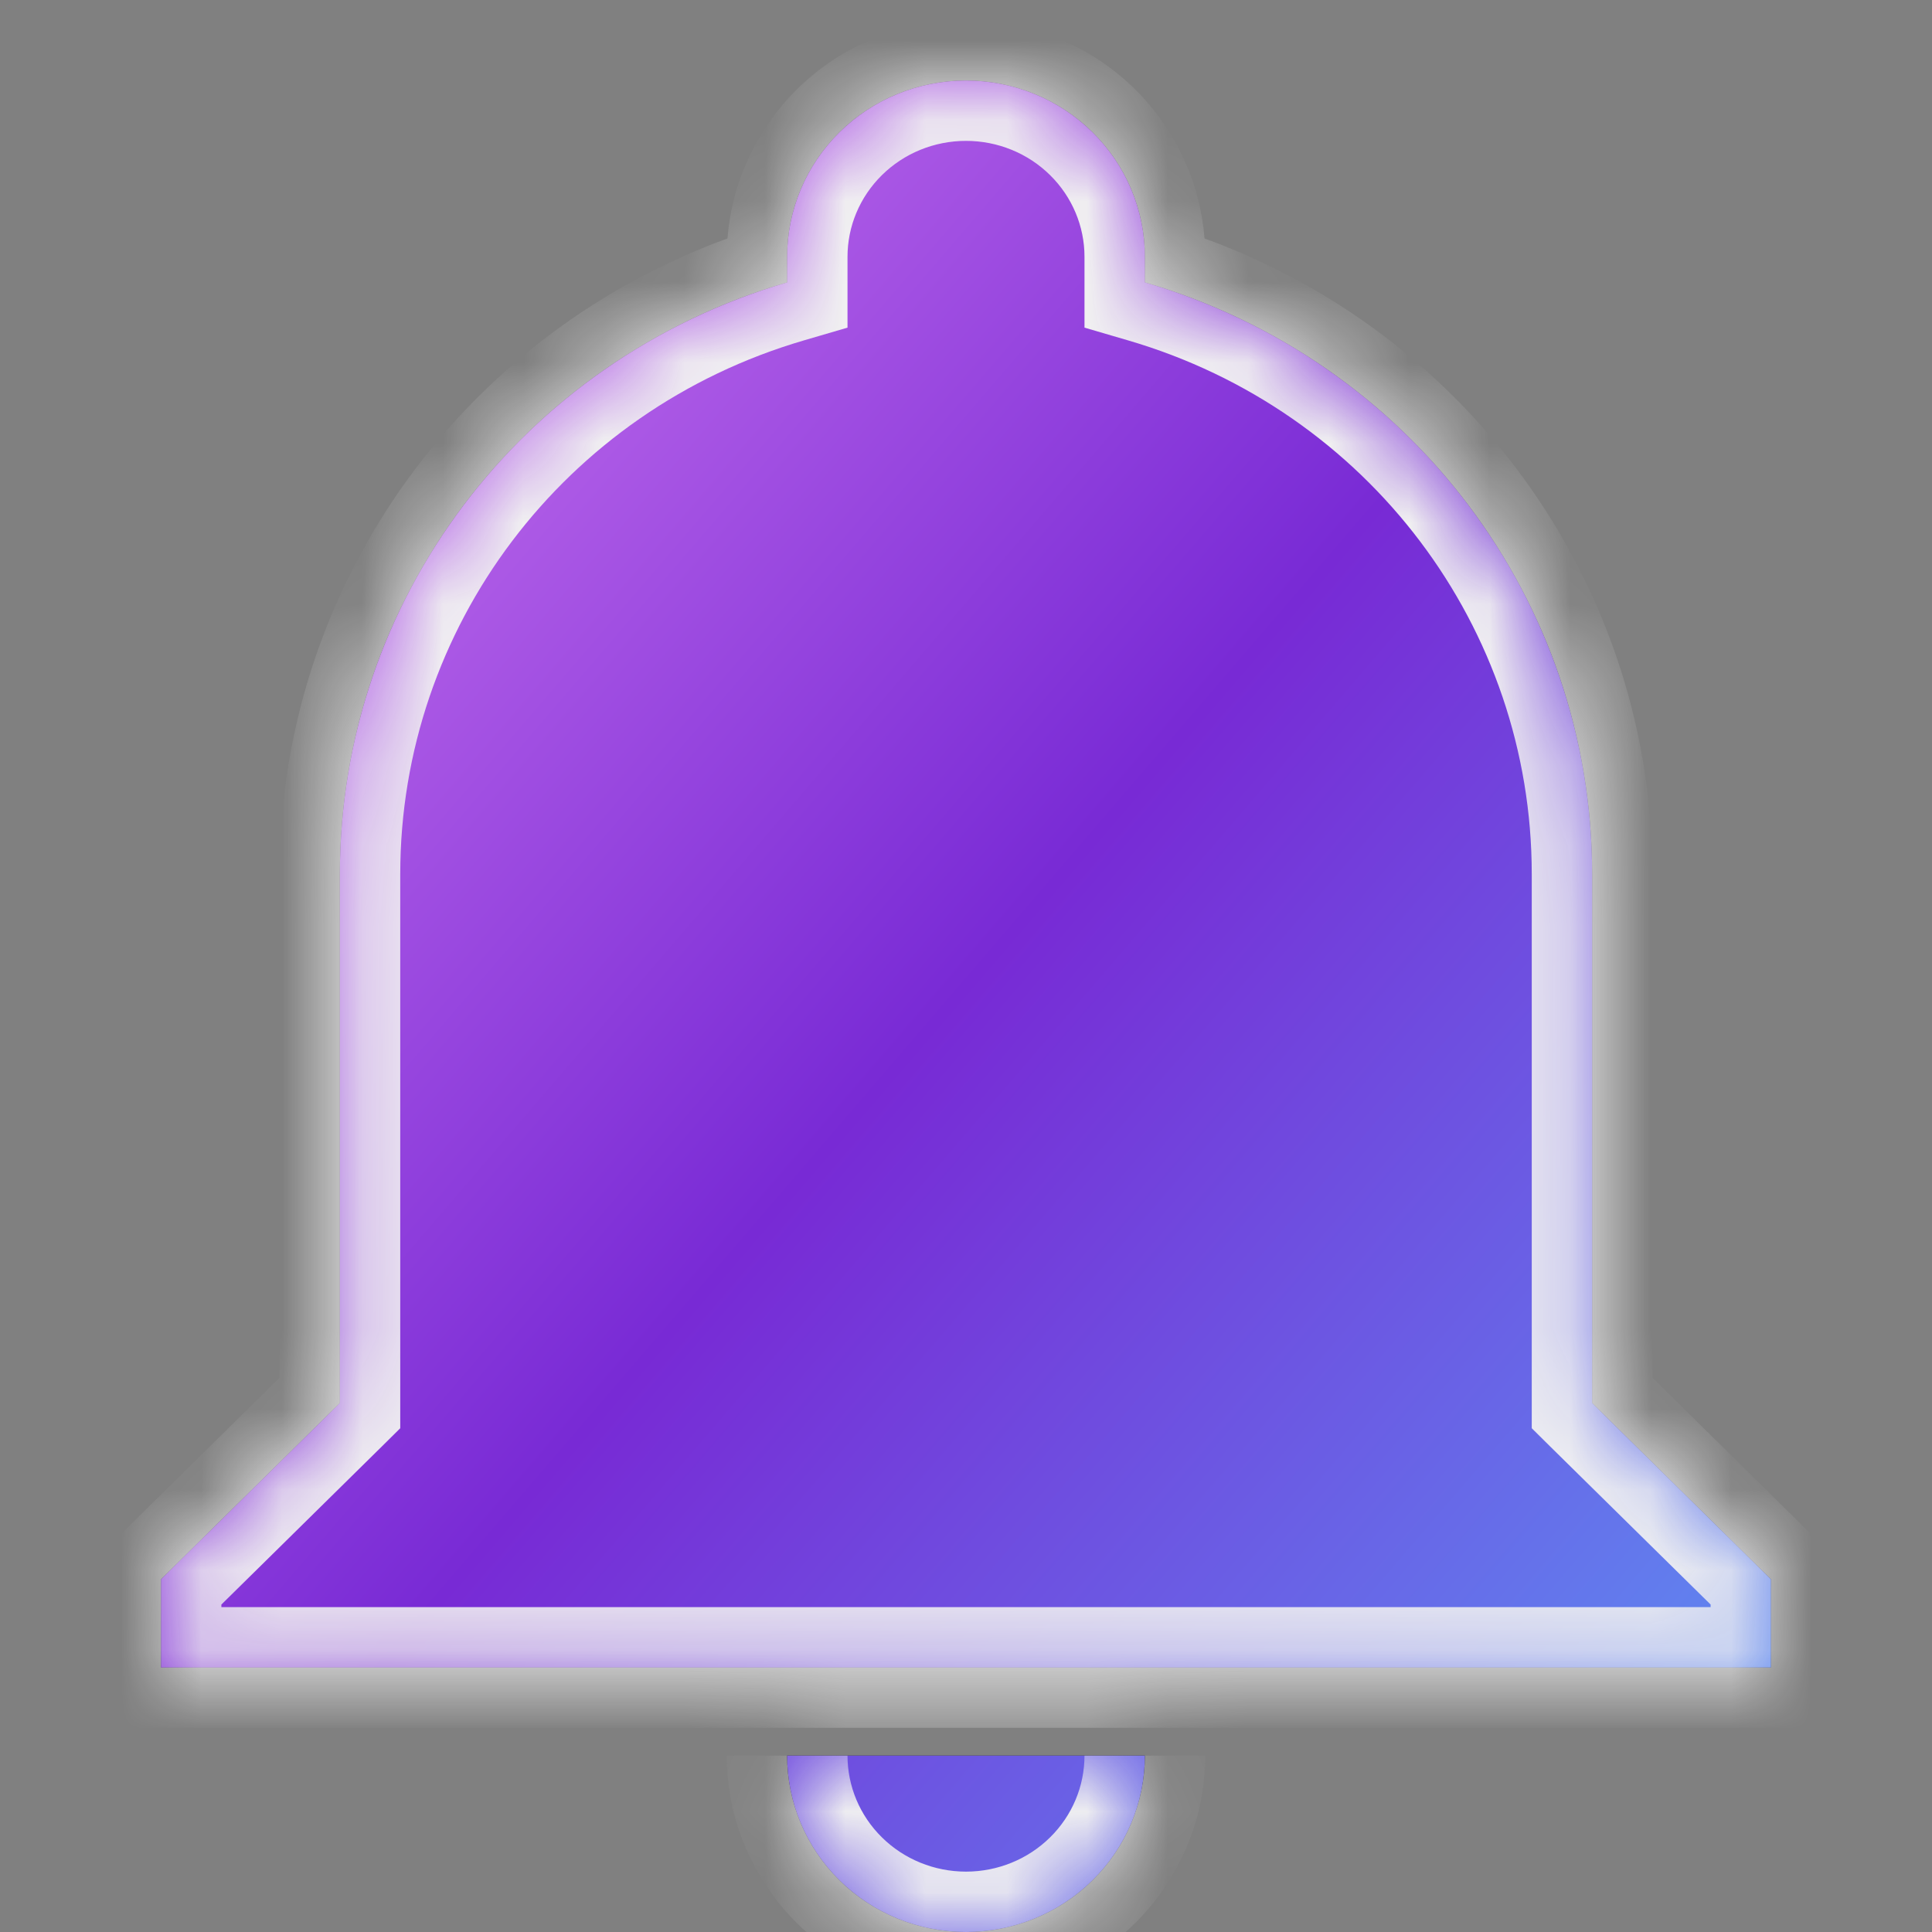 <svg width="24" height="24" viewBox="0 0 24 24" fill="none" xmlns="http://www.w3.org/2000/svg">
<rect x="0" y="0" width="24" height="24" fill="#808080" stroke="none"/>
<mask id="path-1-inside-1_4690_354" fill="white">
<path d="M22 19.619V20.714H2V19.619L4.222 17.429V10.857C4.222 7.462 6.478 4.472 9.778 3.508V3.19C9.778 2.61 10.012 2.052 10.429 1.642C10.845 1.231 11.411 1 12 1C12.589 1 13.155 1.231 13.571 1.642C13.988 2.052 14.222 2.61 14.222 3.19V3.508C17.522 4.472 19.778 7.462 19.778 10.857V17.429L22 19.619ZM14.222 21.809C14.222 22.39 13.988 22.948 13.571 23.358C13.155 23.769 12.589 24 12 24C11.411 24 10.845 23.769 10.429 23.358C10.012 22.948 9.778 22.39 9.778 21.809"/>
</mask>
<path d="M22 19.619V20.714H2V19.619L4.222 17.429V10.857C4.222 7.462 6.478 4.472 9.778 3.508V3.19C9.778 2.61 10.012 2.052 10.429 1.642C10.845 1.231 11.411 1 12 1C12.589 1 13.155 1.231 13.571 1.642C13.988 2.052 14.222 2.61 14.222 3.19V3.508C17.522 4.472 19.778 7.462 19.778 10.857V17.429L22 19.619ZM14.222 21.809C14.222 22.39 13.988 22.948 13.571 23.358C13.155 23.769 12.589 24 12 24C11.411 24 10.845 23.769 10.429 23.358C10.012 22.948 9.778 22.39 9.778 21.809" fill="black"/>
<path d="M22 19.619V20.714H2V19.619L4.222 17.429V10.857C4.222 7.462 6.478 4.472 9.778 3.508V3.19C9.778 2.61 10.012 2.052 10.429 1.642C10.845 1.231 11.411 1 12 1C12.589 1 13.155 1.231 13.571 1.642C13.988 2.052 14.222 2.61 14.222 3.19V3.508C17.522 4.472 19.778 7.462 19.778 10.857V17.429L22 19.619ZM14.222 21.809C14.222 22.39 13.988 22.948 13.571 23.358C13.155 23.769 12.589 24 12 24C11.411 24 10.845 23.769 10.429 23.358C10.012 22.948 9.778 22.39 9.778 21.809" fill="url(#paint0_linear_4690_354)"/>
<path d="M22 19.619H22.75V19.305L22.526 19.085L22 19.619ZM22 20.714V21.464H22.75V20.714H22ZM2 20.714H1.25V21.464H2V20.714ZM2 19.619L1.474 19.085L1.25 19.305V19.619H2ZM4.222 17.429L4.749 17.963L4.972 17.742V17.429H4.222ZM9.778 3.508L9.988 4.228L10.528 4.07V3.508H9.778ZM12 1V0.25V1ZM14.222 3.508H13.472V4.07L14.012 4.228L14.222 3.508ZM19.778 17.429H19.028V17.742L19.251 17.963L19.778 17.429ZM21.25 19.619V20.714H22.75V19.619H21.25ZM22 19.964H2V21.464H22V19.964ZM2.75 20.714V19.619H1.25V20.714H2.75ZM2.526 20.153L4.749 17.963L3.696 16.894L1.474 19.085L2.526 20.153ZM4.972 17.429V10.857H3.472V17.429H4.972ZM4.972 10.857C4.972 7.8 7.003 5.1 9.988 4.228L9.568 2.788C5.952 3.844 3.472 7.124 3.472 10.857H4.972ZM10.528 3.508V3.19H9.028V3.508H10.528ZM10.528 3.19C10.528 2.812 10.68 2.447 10.955 2.176L9.902 1.107C9.344 1.658 9.028 2.407 9.028 3.19H10.528ZM10.955 2.176C11.23 1.904 11.606 1.75 12 1.75V0.25C11.215 0.25 10.46 0.557 9.902 1.107L10.955 2.176ZM12 1.75C12.394 1.75 12.77 1.904 13.045 2.176L14.098 1.107C13.54 0.557 12.785 0.25 12 0.25V1.75ZM13.045 2.176C13.32 2.447 13.472 2.812 13.472 3.19H14.972C14.972 2.407 14.656 1.658 14.098 1.107L13.045 2.176ZM13.472 3.19V3.508H14.972V3.19H13.472ZM14.012 4.228C16.997 5.1 19.028 7.8 19.028 10.857H20.528C20.528 7.124 18.048 3.844 14.432 2.788L14.012 4.228ZM19.028 10.857V17.429H20.528V10.857H19.028ZM19.251 17.963L21.474 20.153L22.526 19.085L20.304 16.894L19.251 17.963ZM13.472 21.809C13.472 22.188 13.32 22.553 13.045 22.824L14.098 23.893C14.656 23.342 14.972 22.593 14.972 21.809H13.472ZM13.045 22.824C12.77 23.096 12.394 23.25 12 23.25V24.75C12.785 24.75 13.54 24.443 14.098 23.893L13.045 22.824ZM12 23.25C11.606 23.25 11.23 23.096 10.955 22.824L9.902 23.893C10.46 24.443 11.215 24.75 12 24.75V23.25ZM10.955 22.824C10.68 22.553 10.528 22.188 10.528 21.809H9.028C9.028 22.593 9.344 23.342 9.902 23.893L10.955 22.824Z" fill="#F1F1F1" mask="url(#path-1-inside-1_4690_354)"/>
<defs>
<linearGradient id="paint0_linear_4690_354" x1="-1.5" y1="-3" x2="28.823" y2="23.051" gradientUnits="userSpaceOnUse">
<stop stop-color="#FDA2FF"/>
<stop offset="0.505" stop-color="#782AD5"/>
<stop offset="1" stop-color="#52B8FF"/>
</linearGradient>
</defs>
</svg>

